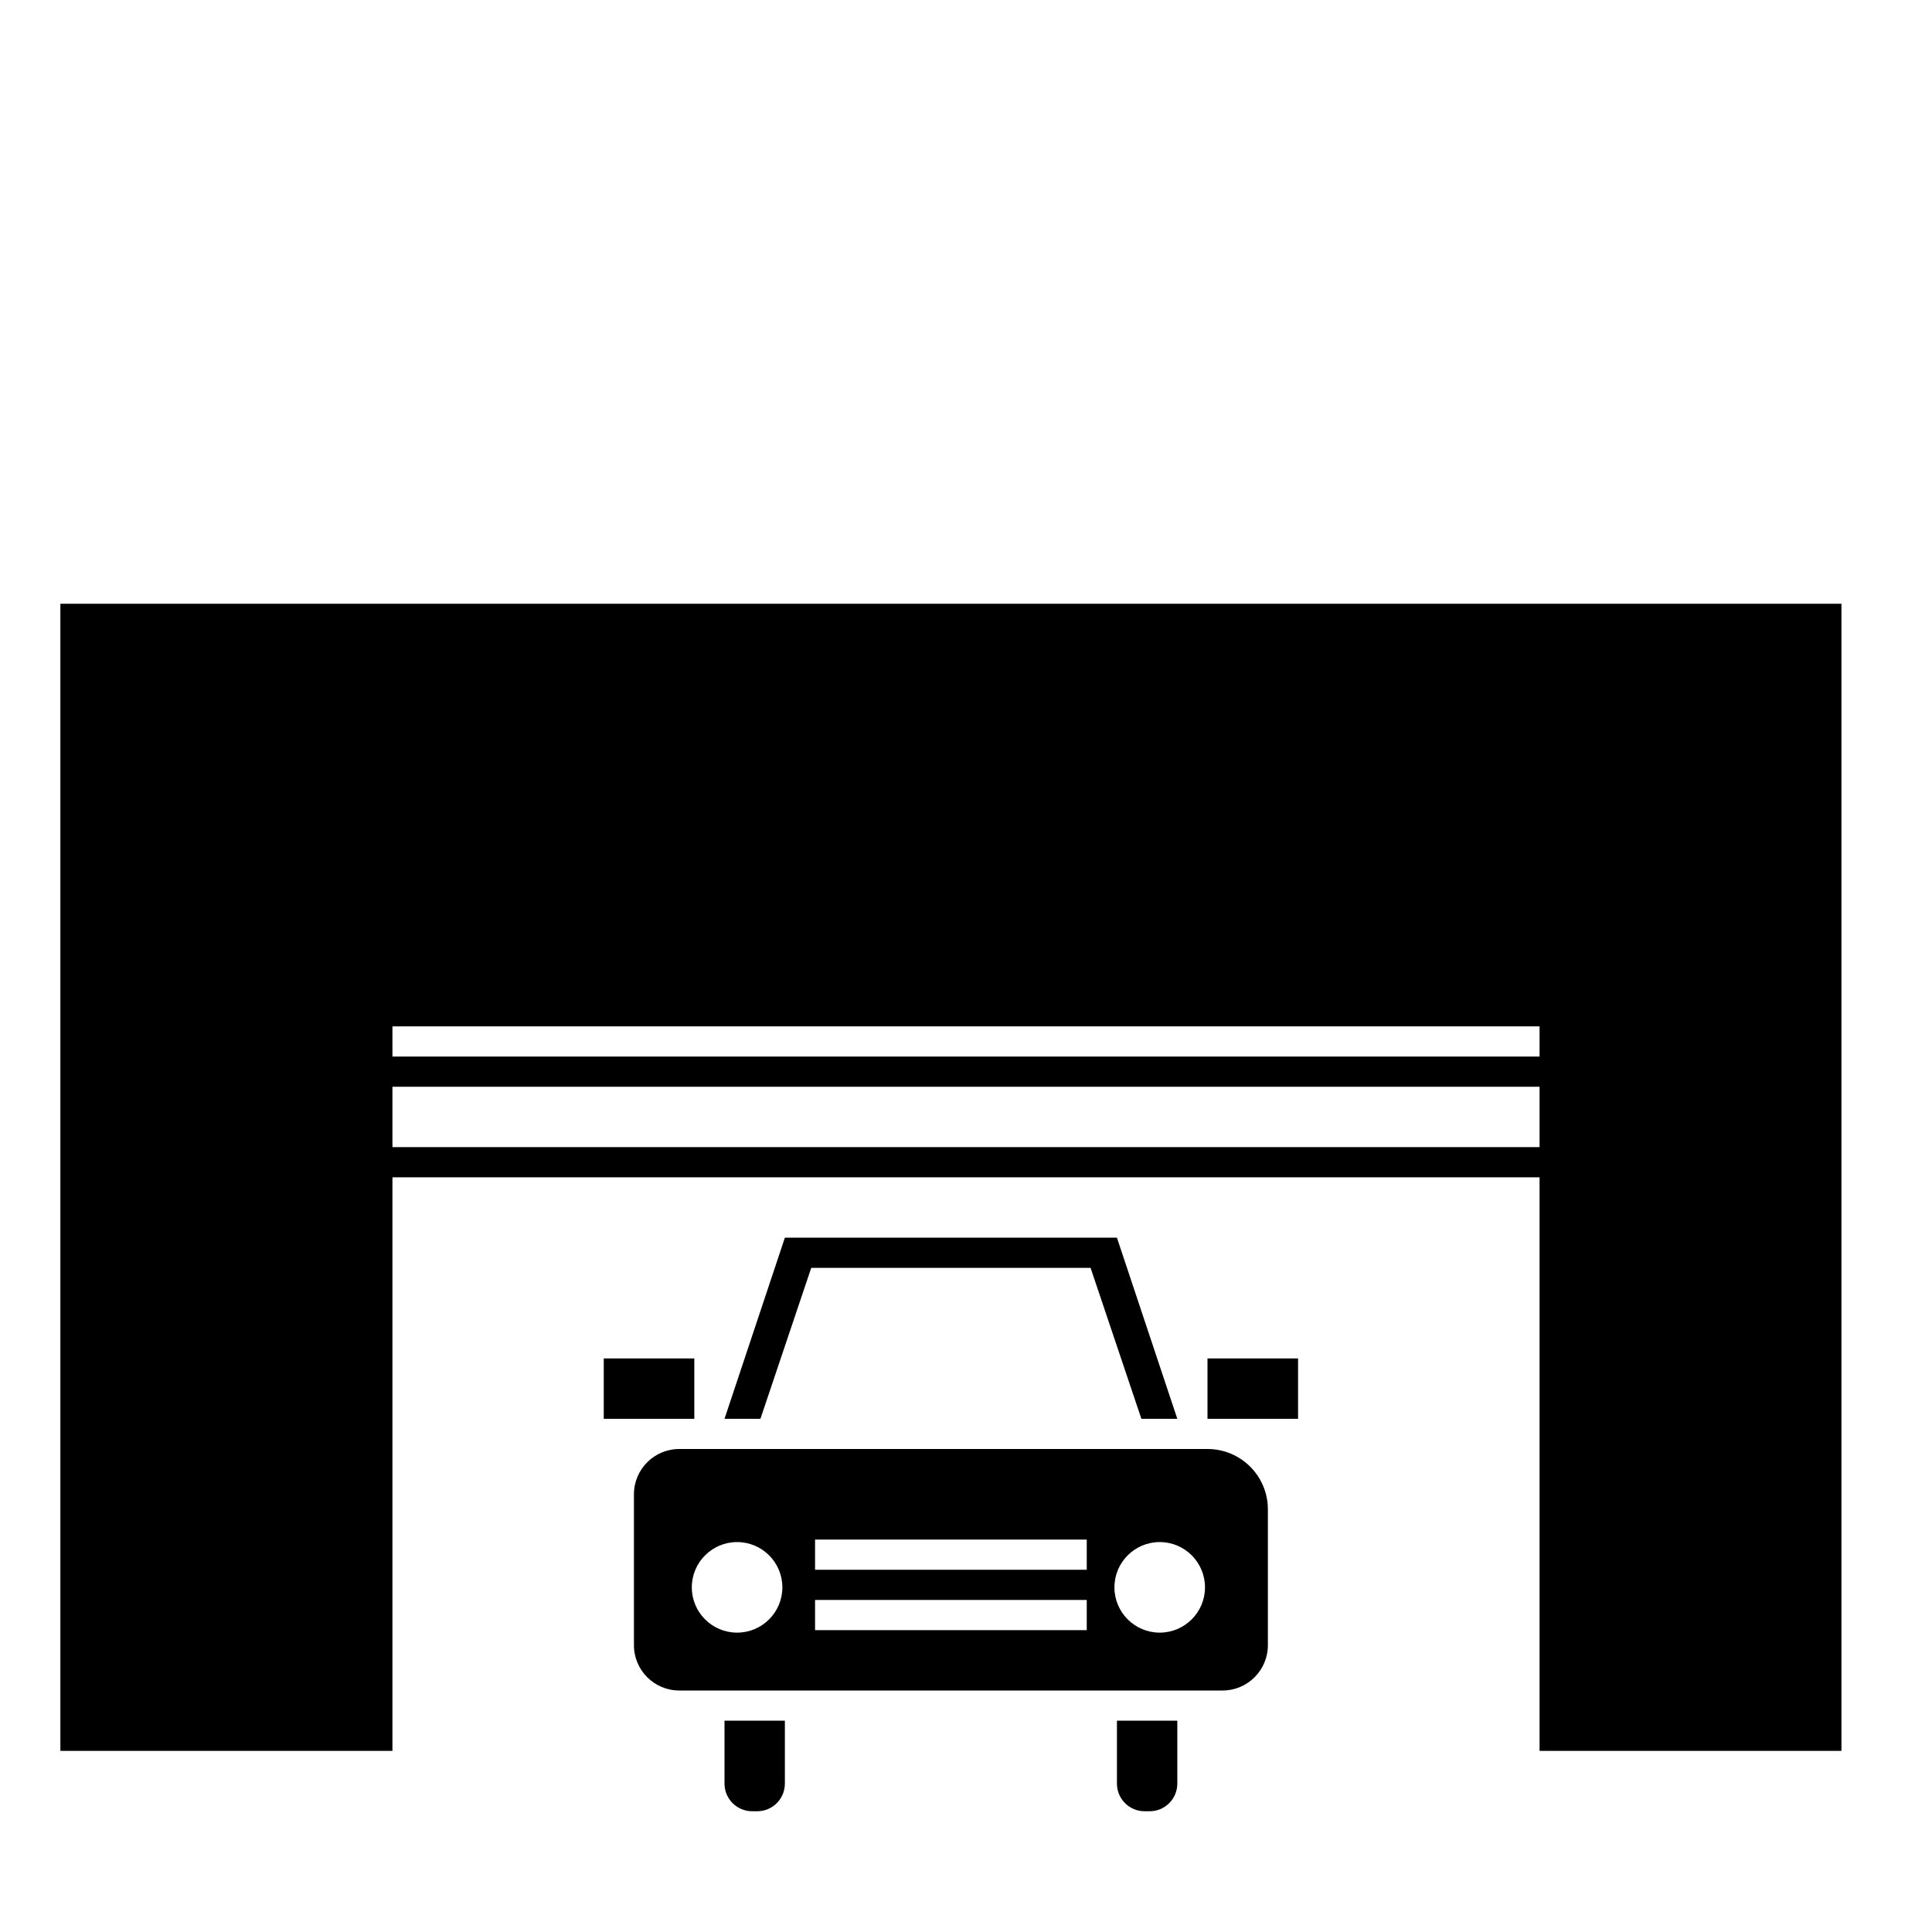 <?xml version="1.0" encoding="iso-8859-1"?>
<!-- Generator: Adobe Illustrator 17.1.0, SVG Export Plug-In . SVG Version: 6.00 Build 0)  -->
<!DOCTYPE svg PUBLIC "-//W3C//DTD SVG 1.1//EN" "http://www.w3.org/Graphics/SVG/1.1/DTD/svg11.dtd">
<svg version="1.1" id="Layer_1" xmlns="http://www.w3.org/2000/svg" xmlns:xlink="http://www.w3.org/1999/xlink" x="0px" y="0px"
	 viewBox="0 0 64 64" style="enable-background:new 0 0 64 64;" xml:space="preserve">
<g>
	<path d="M2,58h11V39h38v19h10V20H2V58z M13,38v-2h38v2H13z M13,34h38v1H13V34z"/>
	<path d="M24,58v1.083C24,59.59,24.41,60,24.917,60h0.167C25.59,60,26,59.59,26,59.083V58v-1h-2V58z"/>
	<path d="M37,58v1.083C37,59.59,37.41,60,37.917,60h0.167C38.59,60,39,59.59,39,59.083V58v-1h-2V58z"/>
	<path d="M40,48H22.5c-0.827,0-1.5,0.673-1.5,1.5v5c0,0.827,0.673,1.5,1.5,1.5H24h2h11h2h1.5c0.827,0,1.5-0.673,1.5-1.5V50
		C42,48.895,41.105,48,40,48z M22.917,52.583c0-0.828,0.672-1.5,1.5-1.5s1.5,0.672,1.5,1.5s-0.672,1.5-1.5,1.5
		S22.917,53.412,22.917,52.583z M36,54h-9v-1h9V54z M36,52h-9v-1h9V52z M38.417,54.083c-0.828,0-1.5-0.672-1.5-1.5
		s0.672-1.5,1.5-1.5s1.5,0.672,1.5,1.5S39.245,54.083,38.417,54.083z"/>
	<polygon points="36.127,42 37.81,47 39,47 37,41 26,41 24,47 25.19,47 26.873,42 	"/>
	<polygon points="23,47 23,45 20,45 20,47 22.5,47 	"/>
	<polygon points="40,47 40.5,47 43,47 43,45 40,45 	"/>
</g>
</svg>
